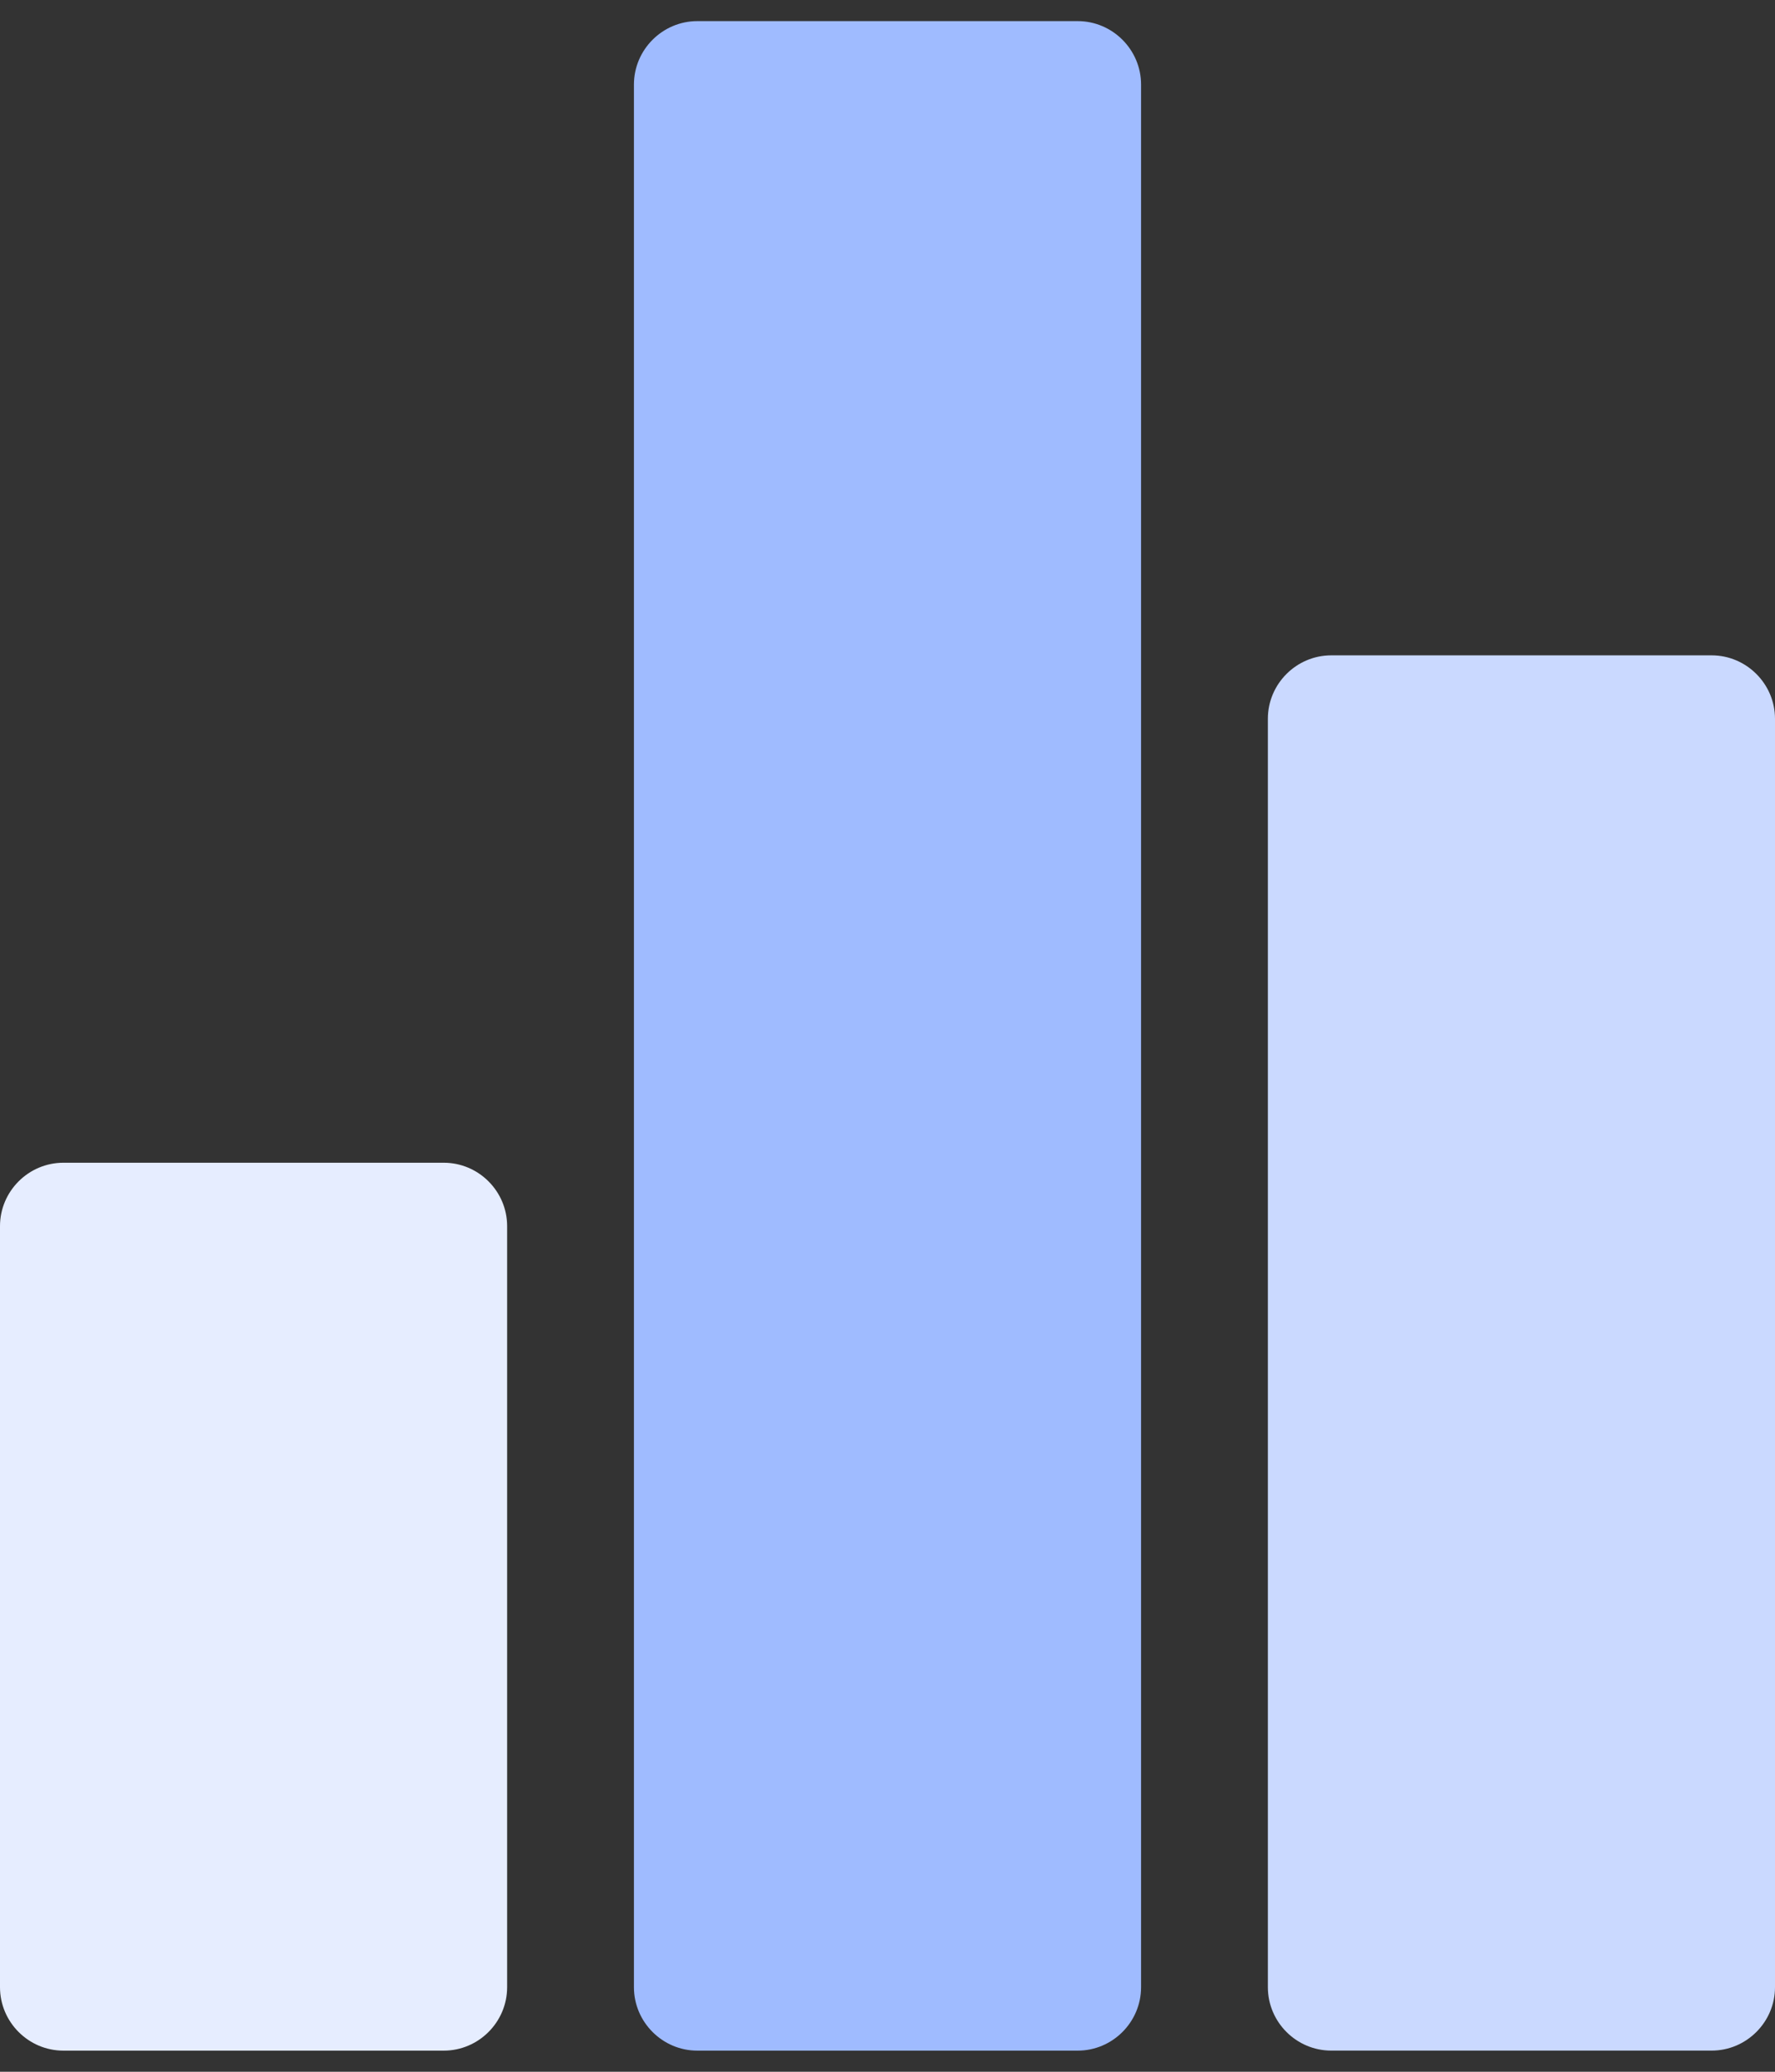 <svg width="48" height="56" viewBox="0 0 48 56" fill="none" xmlns="http://www.w3.org/2000/svg">
<rect x="0" y="0" width="48" height="56" fill="#333333" stroke="none"/>
<path d="M12 31.429H1.714C0.771 31.429 0 32.2 0 33.143V53.714C0 54.657 0.771 55.429 1.714 55.429H12C12.943 55.429 13.714 54.657 13.714 53.714V33.143C13.714 32.2 12.943 31.429 12 31.429Z" fill="#E6EDFF"/>
<path d="M29.143 0.571H18.857C17.915 0.571 17.143 1.343 17.143 2.286V53.714C17.143 54.657 17.915 55.429 18.857 55.429H29.143C30.086 55.429 30.857 54.657 30.857 53.714V2.286C30.857 1.343 30.086 0.571 29.143 0.571Z" fill="#9FBBFF"/>
<path d="M46.286 17.714H36C35.057 17.714 34.286 18.486 34.286 19.428V53.714C34.286 54.657 35.057 55.428 36 55.428H46.286C47.228 55.428 48 54.657 48 53.714V19.428C48 18.486 47.228 17.714 46.286 17.714Z" fill="#CAD9FF"/>
</svg>
